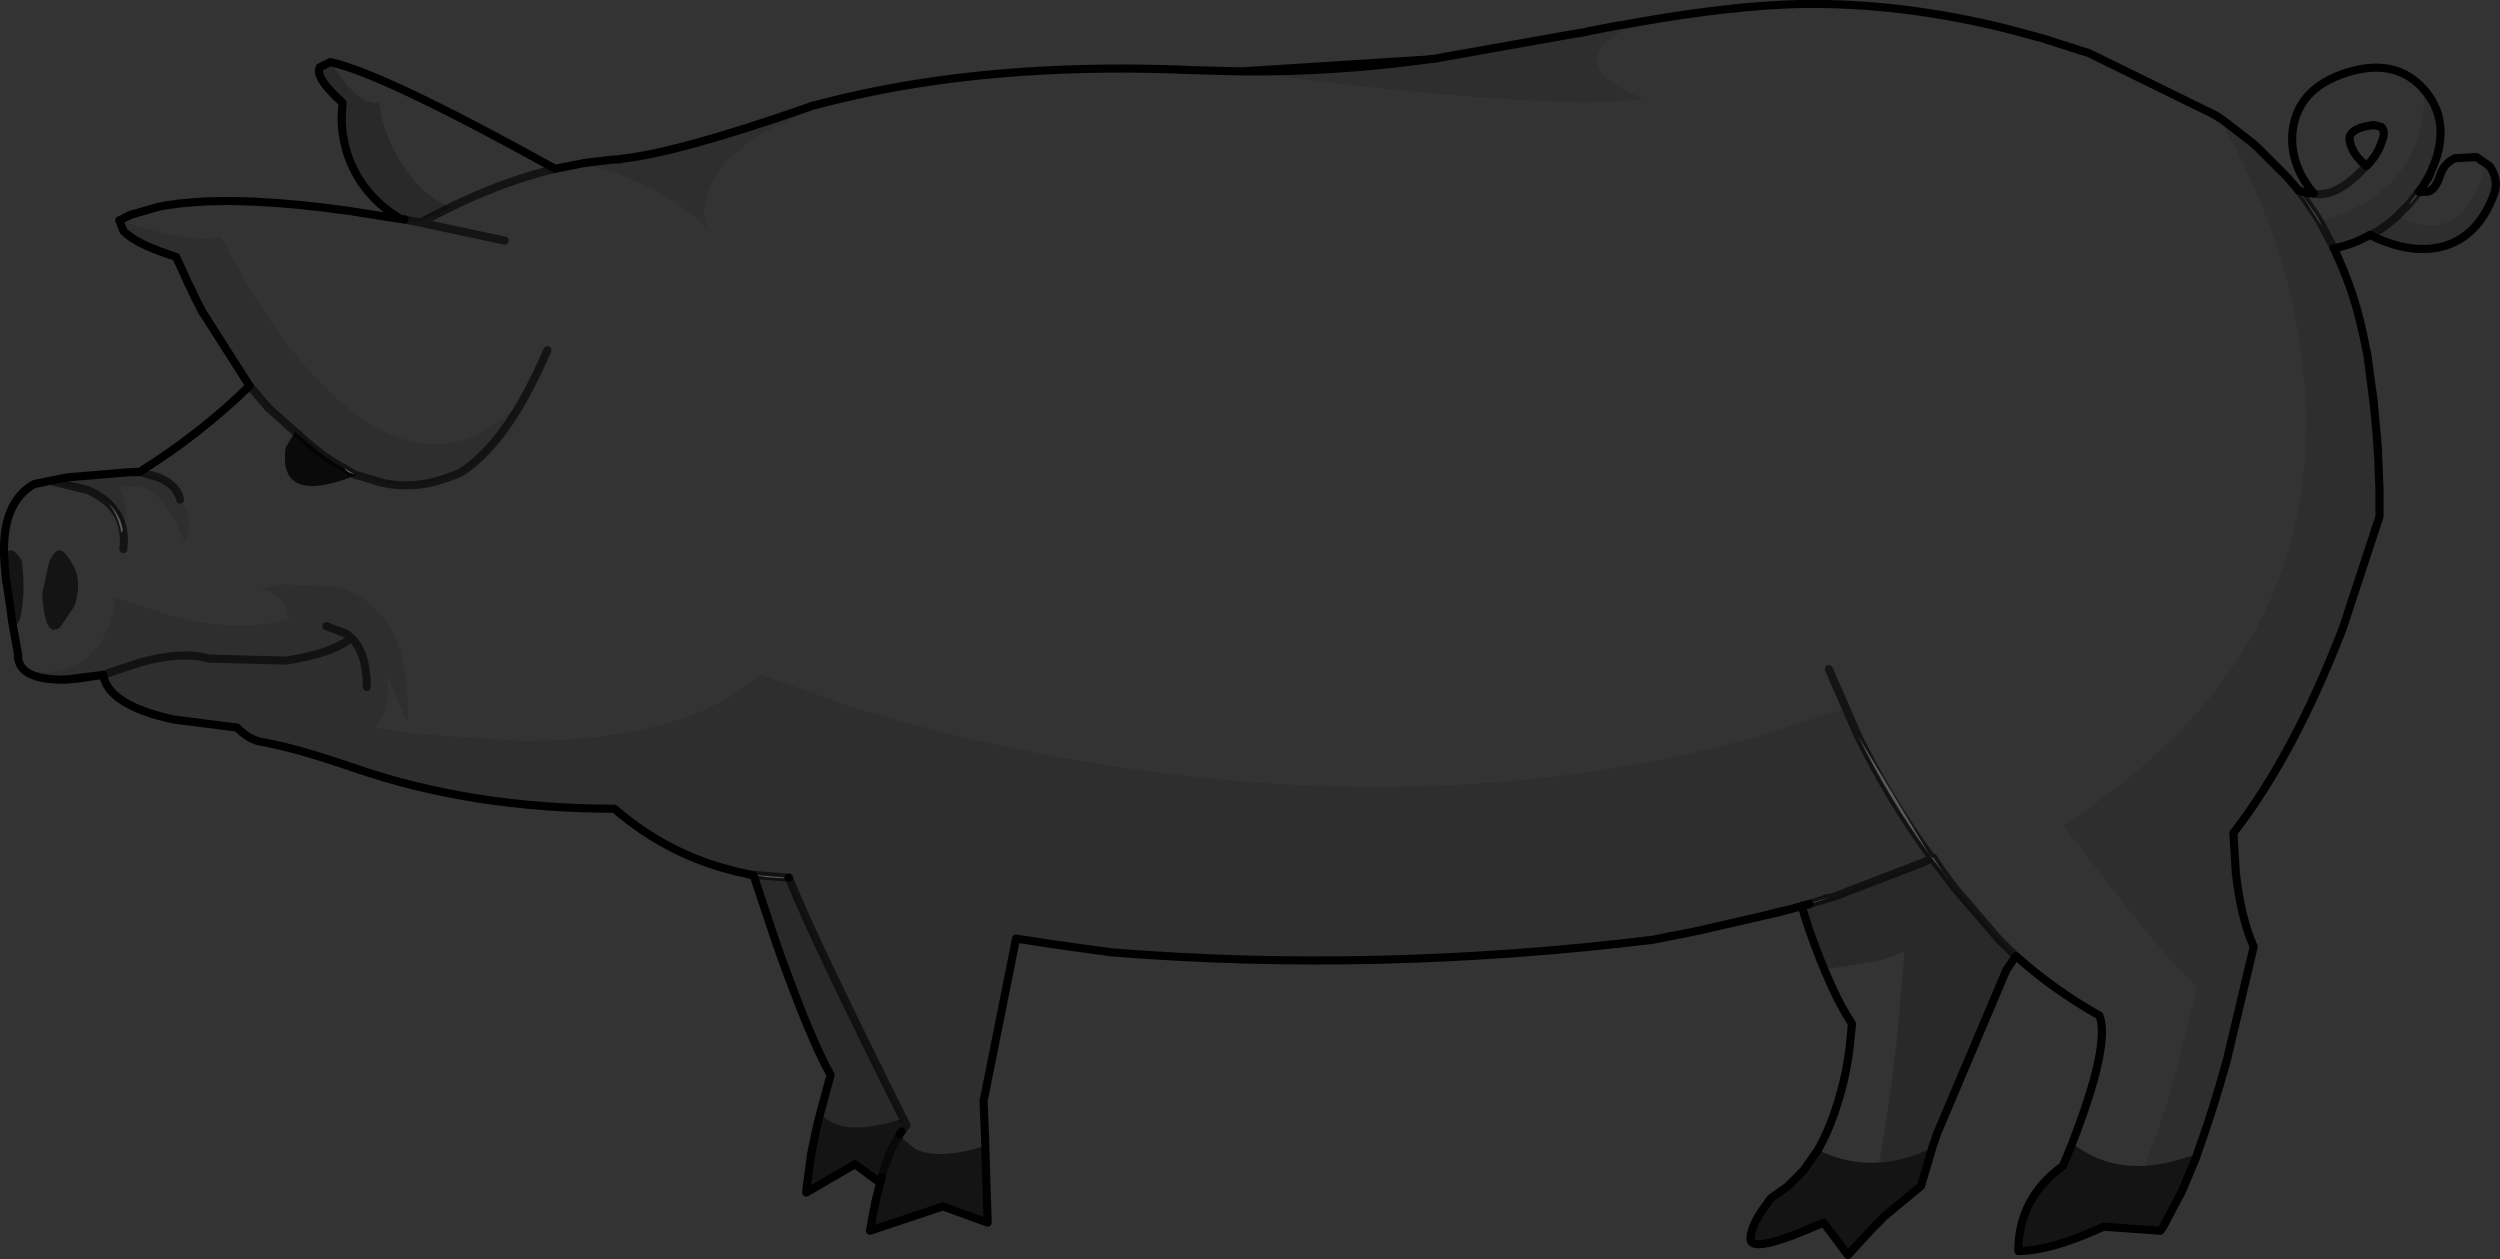 <?xml version="1.0" encoding="UTF-8" standalone="no"?>
<svg xmlns:xlink="http://www.w3.org/1999/xlink" height="155.15px" width="308.05px" xmlns="http://www.w3.org/2000/svg">
  <rect width="100%" height="100%" fill="#333333" stroke="none"/>
  <g transform="matrix(1.0, 0.0, 0.0, 1.0, 154.0, 77.55)">
    <path d="M145.3 -55.8 L145.35 -55.9 145.3 -55.8 145.2 -55.6 145.15 -55.55 145.1 -55.5 144.9 -55.2 145.25 -55.8 145.3 -55.8 M55.85 37.0 L55.4 37.1 54.45 37.3 54.2 37.35 53.95 37.4 53.55 37.5 55.85 37.0 M-32.6 63.2 L-32.55 65.25 -32.6 64.15 -32.6 63.2 M-151.75 3.6 L-151.8 3.55 -151.8 3.45 -151.8 3.4 -151.8 3.35 -151.75 3.6 M-128.95 -38.95 L-129.05 -39.05 -129.45 -39.85 -129.7 -40.35 -129.8 -40.55 -129.85 -40.6 -129.95 -40.8 -130.35 -41.7 -130.5 -42.05 -129.8 -40.55 -129.2 -39.4 -128.95 -38.95 M-138.3 -48.65 L-138.8 -49.1 -139.2 -50.15 -138.3 -48.65 M-139.3 -50.4 L-139.2 -50.45 -138.95 -50.55 -139.3 -50.4 M-138.6 -50.75 L-138.25 -50.9 -137.85 -51.1 Q-138.25 -50.95 -138.6 -50.75 M-105.5 -50.7 L-104.7 -50.6 -104.15 -50.5 -105.5 -50.7 M-54.2 -64.4 L-54.0 -64.5 -53.6 -64.6 -54.2 -64.4 M23.5 -70.45 L37.85 -73.0 38.1 -73.05 39.8 -73.35 40.45 -73.45 41.35 -73.6 41.7 -73.7 45.35 -74.4 46.35 -74.55 25.95 -70.8 23.05 -70.35 23.5 -70.45 M137.5 -57.2 L137.75 -57.35 137.55 -57.1 137.5 -57.2 M129.2 -54.1 L130.1 -52.9 131.25 -51.2 131.35 -51.05 131.4 -50.95 131.55 -50.75 131.95 -50.05 132.25 -49.5 131.95 -50.05 133.1 -47.9 132.25 -49.5 130.05 -52.9 128.9 -54.45 129.2 -54.1 M-101.3 -50.6 L-101.05 -50.75 -100.9 -50.8 -101.3 -50.6 M-129.05 -39.05 L-129.2 -39.4 -129.45 -39.85 -129.2 -39.4 -129.05 -39.05 M-111.65 -19.9 L-110.35 -19.1 Q-111.15 -19.25 -111.55 -19.8 L-111.65 -19.9 M-144.3 6.05 L-145.95 6.2 -146.1 6.15 -144.3 6.05 M84.05 28.2 L84.0 28.2 83.7 27.7 84.05 28.2 M70.35 33.4 L68.95 33.8 68.1 34.05 68.0 34.1 66.9 34.4 66.55 34.5 65.4 34.75 68.9 33.8 71.15 33.1 70.35 33.4" fill="#ffffff" fill-rule="evenodd" stroke="none"/>
    <path d="M46.35 -74.55 L48.15 -74.95 48.0 -74.85 46.35 -74.55 M119.35 -63.15 L119.25 -63.3 124.0 -59.55 124.1 -59.45 123.6 -59.9 119.85 -62.8 119.35 -63.1 119.35 -63.15 119.85 -62.8 119.35 -63.15 M145.4 -56.05 L145.3 -55.8 145.25 -55.8 145.4 -56.05 M145.05 -55.4 L144.8 -54.85 144.45 -54.3 144.15 -53.9 144.05 -53.9 144.6 -54.65 144.05 -53.9 144.15 -53.9 144.1 -53.8 144.0 -53.7 143.15 -52.65 142.8 -52.35 144.55 -54.6 144.6 -54.65 144.7 -54.8 144.8 -55.05 144.9 -55.2 145.1 -55.5 145.05 -55.4 144.7 -54.8 145.05 -55.4 M152.8 -57.05 Q153.9 -55.8 153.45 -54.1 153.7 -55.3 153.15 -56.45 L152.8 -57.05 M137.7 -33.85 L138.3 -29.65 138.45 -28.4 138.55 -27.25 138.1 -30.85 137.7 -33.85 M138.85 -24.1 L138.9 -23.6 139.0 -22.5 139.0 -21.75 139.05 -21.0 138.85 -24.1 M139.2 -17.3 L139.2 -17.05 139.2 -16.9 139.2 -16.15 139.2 -17.3 139.2 -16.9 139.2 -17.3 M84.7 62.1 L84.15 63.85 84.1 63.85 84.7 62.1 M-45.6 68.4 L-45.55 68.2 -45.55 68.1 -45.35 67.5 -45.65 68.65 -45.6 68.4 M-61.15 30.3 L-61.4 30.25 -61.65 30.2 -56.85 30.6 -57.15 30.65 -58.0 30.65 -58.6 30.6 -59.45 30.55 -61.15 30.3 M-145.45 -18.75 L-145.85 -18.9 -138.95 -19.55 -138.25 -19.35 -145.45 -18.75 M-77.3 -58.0 L-75.05 -58.35 Q-71.15 -59.1 -65.3 -61.05 -59.05 -63.1 -54.2 -64.4 -70.2 -58.8 -77.3 -58.0 M-50.15 -65.45 L-49.8 -65.55 -47.8 -66.05 -47.7 -66.0 -50.15 -65.45 M-1.05 -68.75 L21.75 -70.2 Q10.3 -68.65 -1.05 -68.75 M124.0 -59.55 L123.6 -59.9 124.0 -59.55 M138.45 -28.4 L138.1 -30.85 138.45 -28.4 M139.0 -21.75 L138.9 -23.6 139.0 -21.75 M-140.6 -15.5 Q-139.2 -14.15 -138.85 -12.25 L-139.05 -11.85 Q-139.35 -13.9 -140.6 -15.5 M72.1 32.9 L69.25 33.75 68.95 33.85 68.1 34.1 68.1 34.05 68.95 33.8 70.35 33.4 69.25 33.75 70.35 33.4 72.1 32.9 M83.7 27.7 Q78.9 21.1 74.95 13.15 L83.7 27.7 M84.05 28.2 L84.2 28.1 85.35 29.85 85.85 30.5 85.85 30.55 86.0 30.7 86.05 30.8 86.8 31.8 85.75 30.4 84.05 28.2 M85.85 30.5 L85.75 30.4 85.35 29.85 85.75 30.4 85.85 30.5" fill="#dcdcdc" fill-rule="evenodd" stroke="none"/>
    <path d="M100.2 66.1 L101.3 63.25 101.35 63.3 100.2 66.1 M84.15 63.85 L84.2 63.8 83.3 66.6 84.1 63.85 84.15 63.85 M68.25 66.65 L69.95 64.1 70.0 64.15 68.25 66.65 M-46.25 71.25 L-46.2 70.8 -46.15 70.65 -46.25 71.25 M-45.75 68.9 L-45.7 68.8 -45.65 68.65 -45.75 68.9 M-54.1 64.95 L-53.8 63.35 -53.7 62.95 -54.1 64.95" fill="#8f8f8f" fill-rule="evenodd" stroke="none"/>
    <path d="M-132.3 -45.9 Q-136.45 -46.3 -138.3 -48.65 -136.6 -47.25 -132.3 -45.9 M-102.9 -50.25 L-102.2 -50.15 -102.35 -50.15 -102.5 -50.2 -102.9 -50.25 M-101.85 -50.3 L-101.3 -50.6 Q-101.45 -50.55 -101.55 -50.45 L-101.85 -50.3" fill="#d4d4d4" fill-rule="evenodd" stroke="none"/>
    <path d="M-153.25 -6.1 L-153.55 -9.1 -153.5 -9.15 -153.4 -7.6 -153.35 -7.3 -153.35 -7.15 -153.25 -6.1 M-110.35 -19.1 L-110.0 -19.05 -110.1 -19.0 -110.35 -19.1" fill="#000000" fill-rule="evenodd" stroke="none"/>
    <path d="M48.0 -74.85 Q59.45 -76.85 67.6 -77.05 80.25 -77.3 93.7 -73.9 L95.35 -73.45 97.6 -72.85 121.55 -59.25 124.35 -53.1 Q128.95 -41.9 129.9 -30.95 132.9 3.3 100.2 24.1 L106.6 32.4 Q113.6 41.3 116.7 44.1 L114.2 54.35 Q112.35 60.85 110.25 66.1 105.15 66.35 101.35 63.3 106.05 51.2 104.7 47.6 99.1 44.45 94.4 40.25 L93.4 39.3 93.0 38.9 92.75 38.65 92.5 38.4 92.3 38.2 86.8 31.8 86.05 30.8 86.0 30.7 85.85 30.55 85.85 30.5 85.35 29.85 84.2 28.1 84.05 28.2 83.7 27.7 74.95 13.15 73.0 9.9 62.25 13.3 Q24.8 23.6 -18.75 16.55 -34.4 14.05 -48.9 9.6 L-60.3 5.6 Q-69.65 13.75 -89.65 13.75 L-102.5 12.9 -107.8 12.1 Q-106.8 10.95 -106.4 9.5 L-106.1 7.75 -106.3 5.6 -103.8 11.6 -103.75 9.0 Q-104.05 -3.0 -112.65 -5.25 L-119.25 -5.55 -122.3 -4.9 Q-119.3 -4.9 -118.3 -1.4 -123.6 0.5 -132.25 -1.5 L-139.8 -3.9 Q-140.95 4.65 -148.1 5.25 L-151.75 3.6 -151.8 3.35 -151.8 3.25 -151.75 3.2 -152.2 0.7 -152.4 -0.35 Q-151.4 -0.65 -151.3 -2.65 -150.9 -5.1 -151.3 -8.4 -152.5 -10.6 -153.5 -9.15 -153.7 -15.7 -149.8 -17.9 L-147.85 -18.3 -143.15 -17.15 Q-141.6 -16.45 -140.6 -15.5 -139.35 -13.9 -139.05 -11.85 L-138.85 -12.25 Q-137.95 -14.4 -139.3 -17.35 L-138.55 -17.65 -136.6 -17.55 Q-133.5 -16.65 -131.3 -10.85 -130.4 -12.4 -130.9 -14.25 -131.15 -15.2 -131.8 -16.0 -132.2 -17.8 -134.5 -18.75 L-136.8 -19.4 Q-129.35 -24.05 -123.25 -30.0 L-121.45 -27.9 -121.0 -27.35 -117.65 -24.35 -118.8 -22.4 Q-119.8 -15.15 -110.1 -19.0 L-109.5 -18.85 -107.05 -18.1 Q-102.75 -17.1 -98.3 -18.9 -96.85 -19.25 -94.65 -21.4 -91.95 -24.0 -89.5 -28.35 -100.8 -16.4 -114.4 -30.25 L-116.5 -32.55 Q-120.0 -36.65 -123.35 -42.15 L-126.8 -48.4 Q-130.3 -47.4 -139.3 -50.4 L-138.95 -50.55 -138.6 -50.75 Q-138.25 -50.95 -137.85 -51.1 L-134.35 -52.1 -133.2 -52.3 -132.35 -52.4 -132.15 -52.45 -131.05 -52.55 -105.5 -50.7 -104.15 -50.5 -102.9 -50.25 -102.5 -50.2 -102.35 -50.15 -102.2 -50.15 -101.85 -50.3 -101.55 -50.45 Q-101.45 -50.55 -101.3 -50.6 L-100.9 -50.8 -98.7 -51.9 -98.5 -52.0 -100.1 -52.85 Q-103.3 -54.9 -105.25 -58.65 -106.35 -60.7 -106.95 -63.0 L-107.3 -64.9 Q-109.8 -64.4 -113.3 -69.9 -106.8 -68.5 -85.6 -56.75 L-85.15 -56.85 -85.05 -56.85 -84.9 -56.9 -84.1 -57.05 -82.05 -57.45 -81.35 -57.55 -82.2 -57.4 Q-72.3 -54.9 -66.8 -49.4 -67.9 -52.0 -66.05 -55.4 -62.3 -62.15 -47.3 -65.9 L-47.7 -66.0 Q-29.5 -69.9 -6.8 -68.9 L-1.05 -68.75 Q36.8 -63.75 48.7 -65.4 45.5 -66.4 43.8 -68.1 40.5 -71.45 48.0 -74.85 M129.2 -54.1 Q130.1 -53.7 131.1 -53.7 128.05 -57.35 128.5 -61.45 129.15 -66.75 135.3 -68.65 141.25 -70.45 144.7 -66.5 144.9 -56.8 137.0 -52.35 L134.75 -51.25 131.8 -50.3 133.25 -47.7 133.1 -47.9 131.95 -50.05 131.55 -50.75 131.4 -50.95 131.35 -51.05 131.25 -51.2 130.1 -52.9 129.2 -54.1 M144.15 -53.9 L145.25 -53.95 Q146.15 -54.25 146.7 -56.05 147.2 -57.45 148.5 -58.05 L151.15 -58.2 152.8 -57.05 152.3 -57.55 Q150.65 -50.15 145.8 -49.75 144.25 -49.6 141.4 -50.95 L141.25 -50.8 141.8 -51.35 142.5 -52.05 142.75 -52.3 142.8 -52.35 143.15 -52.65 144.0 -53.7 144.1 -53.8 144.15 -53.9 M70.0 64.15 Q71.65 61.25 72.75 57.3 73.6 54.35 73.95 51.2 L74.2 48.6 Q71.7 44.85 68.95 37.1 L68.0 34.1 68.1 34.1 70.8 41.9 77.5 40.85 Q79.4 40.3 80.7 39.6 L79.75 50.45 Q78.85 58.4 77.55 65.7 73.7 65.95 70.0 64.15 M137.55 -57.1 L137.6 -57.1 Q138.95 -58.45 139.45 -60.0 140.0 -61.3 139.45 -61.9 L138.5 -62.15 137.6 -62.0 Q135.7 -61.6 135.5 -60.6 L135.5 -60.4 135.5 -60.35 Q135.75 -58.8 137.0 -57.65 L137.0 -57.6 137.15 -57.5 137.45 -57.25 137.5 -57.2 137.55 -57.1 Q133.9 -53.1 131.1 -53.7 133.9 -53.1 137.55 -57.1 M-85.6 -56.75 Q-91.05 -55.45 -96.95 -52.75 L-98.5 -52.0 -96.95 -52.75 Q-91.05 -55.45 -85.6 -56.75 M-146.6 -0.25 L-144.8 -2.9 Q-143.75 -6.35 -145.3 -8.4 -146.85 -11.2 -148.0 -8.1 L-148.8 -4.4 Q-148.5 1.25 -146.6 -0.25 M-138.8 -9.9 Q-138.65 -11.2 -138.85 -12.25 -138.65 -11.2 -138.8 -9.9 M71.35 4.9 L74.95 13.15 71.35 4.9 M-86.55 -34.4 Q-88.0 -31.05 -89.5 -28.35 -88.0 -31.05 -86.55 -34.4 M-91.8 -47.9 L-102.35 -50.15 -91.8 -47.9" fill="#ffffff" fill-opacity="0.0" fill-rule="evenodd" stroke="none"/>
    <path d="M46.35 -74.55 L48.0 -74.85 Q40.5 -71.45 43.8 -68.1 45.5 -66.4 48.7 -65.4 36.8 -63.75 -1.05 -68.75 10.3 -68.65 21.75 -70.2 L22.1 -70.25 22.6 -70.3 22.7 -70.3 23.05 -70.35 25.95 -70.8 46.35 -74.55 M124.1 -59.45 L127.95 -55.6 128.9 -54.45 130.05 -52.9 132.25 -49.5 133.1 -47.9 133.2 -47.7 133.55 -47.0 133.2 -47.7 133.1 -47.9 133.25 -47.7 131.8 -50.3 134.75 -51.25 137.0 -52.35 Q144.9 -56.8 144.7 -66.5 147.85 -62.9 146.1 -57.75 L145.4 -56.05 145.25 -55.8 144.9 -55.2 144.8 -55.05 144.7 -54.8 144.6 -54.65 144.55 -54.6 142.8 -52.35 142.75 -52.3 142.5 -52.05 141.8 -51.35 141.25 -50.8 141.4 -50.95 Q144.25 -49.6 145.8 -49.75 150.65 -50.15 152.3 -57.55 L152.8 -57.05 153.15 -56.45 Q153.7 -55.3 153.45 -54.1 L153.35 -53.75 Q151.6 -48.85 147.7 -47.4 143.5 -45.9 138.0 -48.6 136.1 -47.5 133.85 -47.0 L133.6 -46.95 134.85 -44.05 135.5 -42.35 135.9 -41.15 Q136.85 -38.25 137.5 -34.8 L137.7 -33.85 138.1 -30.85 138.55 -27.25 138.85 -24.1 139.05 -21.0 139.2 -17.3 139.2 -16.15 139.2 -13.9 134.7 -0.2 Q128.7 15.4 121.2 25.1 L121.5 30.05 Q122.15 35.65 123.7 39.1 L120.4 53.05 Q118.55 59.7 116.75 64.6 113.3 65.9 110.25 66.1 112.35 60.85 114.2 54.35 L116.7 44.1 Q113.6 41.3 106.6 32.4 L100.2 24.1 Q132.9 3.3 129.9 -30.95 128.95 -41.9 124.35 -53.1 L121.55 -59.25 119.35 -63.1 119.85 -62.8 123.6 -59.9 124.1 -59.45 M63.45 35.25 L55.85 37.0 53.55 37.5 51.55 37.85 51.05 37.95 50.65 38.05 49.65 38.25 Q15.5 42.4 -17.0 39.8 L-21.05 39.25 -24.9 38.7 -28.8 38.1 -32.8 58.1 -32.6 63.2 -32.6 64.15 -32.65 63.65 Q-38.35 65.45 -41.25 64.0 L-42.65 62.85 -43.0 62.25 -43.15 62.25 -42.9 61.9 -42.3 61.1 Q-53.8 38.1 -56.8 30.6 L-56.85 30.6 -61.65 30.2 -63.45 29.8 -63.6 29.75 Q-71.75 27.75 -78.3 22.1 -95.8 22.1 -110.3 17.1 -117.55 14.6 -121.85 13.85 -123.3 13.6 -124.8 12.1 L-132.65 11.1 Q-140.65 9.35 -141.3 5.6 L-136.65 4.05 Q-131.4 2.65 -128.3 3.6 L-118.8 3.85 Q-113.1 3.0 -110.7 1.05 -108.8 2.95 -108.8 7.1 -108.8 2.95 -110.7 1.05 -113.1 3.0 -118.8 3.85 L-128.3 3.6 Q-131.4 2.65 -136.65 4.05 L-141.3 5.6 -144.3 6.05 -146.1 6.15 Q-148.95 6.1 -150.55 5.2 L-148.1 5.25 Q-140.95 4.65 -139.8 -3.9 L-132.25 -1.5 Q-123.6 0.5 -118.3 -1.4 -119.3 -4.9 -122.3 -4.9 L-119.25 -5.55 -112.65 -5.25 Q-104.05 -3.0 -103.75 9.0 L-103.8 11.6 -106.3 5.6 -106.1 7.75 -106.4 9.5 Q-106.8 10.95 -107.8 12.1 L-102.5 12.9 -89.65 13.75 Q-69.65 13.75 -60.3 5.6 L-48.9 9.6 Q-34.4 14.05 -18.75 16.55 24.8 23.6 62.25 13.3 L73.0 9.9 74.95 13.15 Q78.9 21.1 83.7 27.7 L84.0 28.2 83.85 28.3 83.6 28.4 82.9 28.75 72.1 32.9 70.35 33.4 71.15 33.1 68.9 33.8 65.4 34.75 63.45 35.25 M-147.85 -18.3 L-146.1 -18.65 -145.45 -18.75 -138.25 -19.35 -136.8 -19.4 -134.5 -18.75 Q-132.2 -17.8 -131.8 -16.0 -131.15 -15.2 -130.9 -14.25 -130.4 -12.4 -131.3 -10.85 -133.5 -16.65 -136.6 -17.55 L-138.55 -17.65 -139.3 -17.35 Q-137.95 -14.4 -138.85 -12.25 -139.2 -14.15 -140.6 -15.5 -141.6 -16.45 -143.15 -17.15 L-147.85 -18.3 M-123.25 -30.0 L-128.95 -38.95 -129.2 -39.4 -129.8 -40.55 -130.5 -42.05 -130.7 -42.4 -132.3 -45.9 Q-136.6 -47.25 -138.3 -48.65 L-139.2 -50.15 -139.3 -50.4 Q-130.3 -47.4 -126.8 -48.4 L-123.35 -42.15 Q-120.0 -36.65 -116.5 -32.55 L-114.4 -30.25 Q-100.8 -16.4 -89.5 -28.35 -91.95 -24.0 -94.65 -21.4 -96.85 -19.25 -98.3 -18.9 -102.75 -17.1 -107.05 -18.1 L-109.5 -18.85 -110.1 -19.0 -110.0 -19.05 -110.35 -19.1 -111.65 -19.9 -112.0 -20.05 Q-114.6 -21.55 -117.2 -24.0 L-117.65 -24.35 -121.0 -27.35 -121.45 -27.9 -123.25 -30.0 M-80.55 -57.65 L-78.3 -57.9 -77.7 -57.9 -77.65 -57.95 -77.4 -57.95 -77.3 -58.0 Q-70.2 -58.8 -54.2 -64.4 L-53.6 -64.6 -53.45 -64.6 -53.35 -64.65 -53.0 -64.75 -52.0 -65.0 -50.15 -65.45 -47.7 -66.0 -47.3 -65.9 Q-62.3 -62.15 -66.05 -55.4 -67.9 -52.0 -66.8 -49.4 -72.3 -54.9 -82.2 -57.4 L-81.35 -57.55 -80.55 -57.65 M138.05 -48.6 Q139.25 -49.05 141.25 -50.8 139.25 -49.05 138.05 -48.6 L138.0 -48.6 138.05 -48.6 M133.55 -47.0 L134.15 -45.7 134.85 -44.05 134.15 -45.7 133.55 -47.0 M-113.8 -0.4 L-111.3 0.55 -110.7 1.05 -111.3 0.55 -113.8 -0.4" fill="#000000" fill-opacity="0.102" fill-rule="evenodd" stroke="none"/>
    <path d="M94.4 40.25 L94.15 40.6 93.75 41.2 93.35 41.8 93.2 42.0 93.15 42.15 84.7 62.1 84.1 63.85 Q80.8 65.5 77.55 65.7 78.85 58.4 79.75 50.45 L80.7 39.6 Q79.4 40.3 77.5 40.85 L70.8 41.9 68.1 34.1 68.95 33.85 69.25 33.75 72.1 32.9 82.9 28.75 83.6 28.4 83.85 28.3 84.0 28.2 84.05 28.2 85.75 30.4 86.8 31.8 92.3 38.2 92.5 38.4 92.75 38.65 93.0 38.9 93.4 39.3 94.4 40.25 M-53.5 61.95 L-53.15 60.45 -51.65 54.9 Q-54.15 50.55 -58.4 38.55 L-61.15 30.3 -59.45 30.55 -58.6 30.6 -58.0 30.65 -57.15 30.65 -56.85 30.6 -56.8 30.6 Q-53.8 38.1 -42.3 61.1 L-42.9 61.9 -42.95 60.35 Q-50.55 62.7 -52.9 59.6 L-53.5 61.95 M-104.7 -50.6 Q-109.6 -53.6 -111.25 -58.75 -111.9 -60.9 -111.9 -63.1 L-111.8 -64.9 Q-115.25 -68.0 -114.6 -69.25 L-113.3 -69.9 Q-109.8 -64.4 -107.3 -64.9 L-106.95 -63.0 Q-106.35 -60.7 -105.25 -58.65 -103.3 -54.9 -100.1 -52.85 L-98.5 -52.0 -98.7 -51.9 -100.9 -50.8 -101.05 -50.75 -101.3 -50.6 -101.85 -50.3 -102.2 -50.15 -102.9 -50.25 -104.15 -50.5 -104.7 -50.6" fill="#000000" fill-opacity="0.2" fill-rule="evenodd" stroke="none"/>
    <path d="M116.75 64.6 L116.6 65.1 114.9 69.15 114.75 69.45 112.5 73.7 112.2 74.1 105.2 73.6 Q98.7 76.6 94.7 76.6 94.7 70.1 100.2 66.1 L101.35 63.3 Q105.15 66.35 110.25 66.1 113.3 65.9 116.75 64.6 M83.3 66.6 L83.0 67.55 82.7 68.6 78.1 72.4 78.0 72.5 77.55 73.0 77.25 73.3 77.1 73.4 73.7 77.1 70.7 73.1 Q61.7 77.1 61.7 75.1 61.7 73.85 62.95 71.85 L64.2 70.1 66.25 68.65 68.25 66.65 70.0 64.15 Q73.7 65.95 77.55 65.7 80.8 65.5 84.1 63.85 L83.3 66.6 M-32.55 65.25 L-32.3 73.1 -37.8 71.1 -46.8 74.1 -46.35 71.6 -46.25 71.25 -46.15 70.65 -46.1 70.55 -46.0 69.95 -45.75 69.05 -45.75 68.95 -45.75 68.9 -45.65 68.65 -45.35 67.5 -45.55 68.1 -45.55 68.2 -48.65 65.9 -54.65 69.4 -54.65 69.15 -54.6 68.75 -54.1 64.95 -53.7 62.95 -53.5 61.95 -52.9 59.6 Q-50.55 62.7 -42.95 60.35 L-42.9 61.9 -43.15 62.25 -43.0 62.25 -42.65 62.85 -41.25 64.0 Q-38.35 65.45 -32.65 63.65 L-32.6 64.15 -32.55 65.25 M-152.6 -1.65 L-152.65 -2.1 -153.05 -4.85 -153.25 -6.05 -153.25 -6.1 -153.35 -7.15 -153.35 -7.3 -153.4 -7.6 -153.5 -9.15 Q-152.5 -10.6 -151.3 -8.4 -150.9 -5.1 -151.3 -2.65 -151.4 -0.65 -152.4 -0.35 L-152.6 -1.65 M-146.6 -0.25 Q-148.5 1.25 -148.8 -4.4 L-148.0 -8.1 Q-146.85 -11.2 -145.3 -8.4 -143.75 -6.35 -144.8 -2.9 L-146.6 -0.25 M-43.15 62.25 Q-44.55 64.4 -45.55 68.1 -44.55 64.4 -43.15 62.25" fill="#000000" fill-opacity="0.6" fill-rule="evenodd" stroke="none"/>
    <path d="M-152.4 -0.35 L-152.45 -0.35 -152.6 -1.65 -152.4 -0.35 M-117.65 -24.35 L-117.2 -24.0 Q-114.6 -21.55 -112.0 -20.05 L-111.65 -19.9 -111.55 -19.8 Q-111.15 -19.25 -110.35 -19.1 L-110.1 -19.0 Q-119.8 -15.15 -118.8 -22.4 L-117.65 -24.35" fill="#000000" fill-opacity="0.8" fill-rule="evenodd" stroke="none"/>
    <path d="M46.35 -74.55 L48.0 -74.85 Q59.45 -76.85 67.6 -77.05 80.25 -77.3 93.7 -73.9 L95.35 -73.45 97.6 -72.85 99.8 -72.15 102.3 -71.35 102.6 -71.25 102.95 -71.15 103.3 -71.05 118.9 -63.4 119.35 -63.15 119.85 -62.8 119.35 -63.1 118.9 -63.4 M124.0 -59.55 L124.1 -59.45 127.95 -55.6 128.5 -54.95 129.05 -54.3 129.2 -54.1 Q130.1 -53.7 131.1 -53.7 128.05 -57.35 128.5 -61.45 129.15 -66.75 135.3 -68.65 141.25 -70.45 144.7 -66.5 147.85 -62.9 146.1 -57.75 L145.4 -56.05 145.25 -55.8 144.9 -55.2 144.8 -55.05 144.7 -54.8 144.6 -54.65 144.05 -53.9 144.15 -53.9 145.25 -53.95 Q146.15 -54.25 146.7 -56.05 147.2 -57.45 148.5 -58.05 L151.15 -58.2 152.8 -57.05 153.15 -56.45 Q153.7 -55.3 153.45 -54.1 L153.35 -53.75 Q151.6 -48.85 147.7 -47.4 143.5 -45.9 138.0 -48.6 136.1 -47.5 133.85 -47.0 L133.6 -46.95 M145.35 -55.9 L145.3 -55.8 145.05 -55.4 144.7 -54.8 M134.85 -44.05 L135.5 -42.35 135.9 -41.15 Q136.85 -38.25 137.5 -34.8 L137.7 -33.85 138.1 -30.85 138.45 -28.4 138.55 -27.25 138.85 -24.1 138.9 -23.6 139.0 -21.75 139.05 -21.0 139.2 -17.3 139.2 -17.05 139.2 -16.9 139.2 -16.15 139.2 -13.9 134.7 -0.2 Q128.7 15.4 121.2 25.1 L121.5 30.05 Q122.15 35.65 123.7 39.1 L120.4 53.05 Q118.55 59.7 116.75 64.6 L116.6 65.1 114.9 69.15 114.75 69.45 112.5 73.7 112.2 74.1 105.2 73.6 Q98.7 76.6 94.7 76.6 94.7 70.1 100.2 66.1 L101.35 63.3 Q106.05 51.2 104.7 47.6 99.1 44.45 94.4 40.25 L94.15 40.6 93.75 41.2 93.35 41.8 93.2 42.0 93.15 42.15 84.7 62.1 84.1 63.85 83.3 66.6 83.0 67.55 82.7 68.6 78.1 72.4 77.55 73.0 77.25 73.3 77.1 73.4 73.7 77.1 70.7 73.1 Q61.7 77.1 61.7 75.1 61.7 73.85 62.95 71.85 L64.2 70.1 66.25 68.65 68.25 66.65 70.0 64.15 Q71.65 61.25 72.75 57.3 73.6 54.35 73.95 51.2 L74.2 48.6 Q71.7 44.85 68.95 37.1 L68.0 34.1 67.25 34.3 65.25 34.85 63.45 35.25 55.85 37.0 55.4 37.1 54.45 37.3 54.2 37.35 53.95 37.4 49.65 38.25 Q15.5 42.4 -17.0 39.8 L-21.05 39.25 -24.9 38.7 -28.8 38.1 -32.8 58.1 -32.6 63.2 -32.55 65.25 -32.3 73.1 -37.8 71.1 -46.8 74.1 -46.35 71.6 -46.25 71.25 -46.2 70.8 -46.0 69.95 -45.75 69.05 -45.75 68.95 -45.75 68.9 -45.7 68.8 -45.6 68.4 -45.55 68.2 -48.65 65.9 -54.65 69.4 -54.65 69.15 -54.6 68.75 -54.1 64.95 -53.8 63.35 -53.7 62.95 -53.5 61.95 -53.15 60.45 -51.65 54.9 Q-54.15 50.55 -58.4 38.55 L-61.15 30.3 M139.0 -22.5 L139.0 -21.75 M-61.65 30.2 L-63.45 29.8 -63.6 29.75 Q-71.75 27.75 -78.3 22.1 -95.8 22.1 -110.3 17.1 -117.55 14.6 -121.85 13.85 -123.3 13.6 -124.8 12.1 L-132.65 11.1 Q-140.65 9.35 -141.3 5.6 L-145.95 6.2 Q-151.4 6.25 -151.75 3.6 L-151.8 3.55 -151.8 3.45 -151.8 3.4 -151.8 3.35 -151.8 3.25 -151.75 3.2 -152.2 0.7 -152.4 -0.35 -152.6 -1.65 -152.65 -2.1 -153.05 -4.85 -153.25 -6.05 -153.25 -6.1 -153.35 -7.15 -153.35 -7.3 -153.4 -7.6 -153.5 -9.15 Q-153.7 -15.7 -149.8 -17.9 L-147.85 -18.3 -146.1 -18.65 -145.45 -18.75 -138.25 -19.35 -136.8 -19.4 Q-129.35 -24.05 -123.25 -30.0 L-128.95 -38.95 -129.05 -39.05 -129.45 -39.85 -129.7 -40.35 -129.8 -40.55 -129.85 -40.6 -129.95 -40.8 -130.35 -41.7 -130.7 -42.4 -132.3 -45.9 Q-136.6 -47.25 -138.3 -48.65 L-138.8 -49.1 -139.2 -50.15 -139.3 -50.4 -139.2 -50.45 -138.95 -50.55 -138.6 -50.75 -138.25 -50.9 -137.85 -51.1 -134.35 -52.1 -133.2 -52.3 -132.35 -52.4 -132.15 -52.45 -131.05 -52.55 Q-123.55 -53.3 -111.25 -51.6 L-105.5 -50.7 -104.15 -50.5 M-104.7 -50.6 Q-109.6 -53.6 -111.25 -58.75 -111.9 -60.9 -111.9 -63.1 L-111.8 -64.9 Q-115.25 -68.0 -114.6 -69.25 L-113.3 -69.9 Q-106.8 -68.5 -85.6 -56.75 L-85.15 -56.85 -85.05 -56.85 -84.9 -56.9 -84.1 -57.05 -82.05 -57.45 -80.55 -57.65 -78.3 -57.9 -77.7 -57.9 -77.65 -57.95 -77.3 -58.0 Q-70.2 -58.8 -54.2 -64.4 L-54.0 -64.5 -53.6 -64.6 -53.45 -64.6 -53.35 -64.65 -52.0 -65.0 -50.15 -65.45 -47.7 -66.0 Q-29.5 -69.9 -6.8 -68.9 L-1.05 -68.75 21.75 -70.2 22.1 -70.25 22.6 -70.3 22.7 -70.3 23.5 -70.45 37.85 -73.0 38.1 -73.05 39.8 -73.35 40.45 -73.45 41.35 -73.6 41.7 -73.7 45.35 -74.4 46.35 -74.55 M23.05 -70.35 L22.7 -70.3 M23.5 -70.45 L23.05 -70.35 M137.55 -57.1 L137.6 -57.1 Q138.95 -58.45 139.45 -60.0 140.0 -61.3 139.45 -61.9 L138.5 -62.15 137.6 -62.0 Q135.7 -61.6 135.5 -60.6 L135.5 -60.4 135.5 -60.35 Q135.75 -58.8 137.0 -57.65 L137.15 -57.5 137.45 -57.25 137.5 -57.2 137.55 -57.1 137.75 -57.35 M124.1 -59.45 L123.6 -59.9 119.85 -62.8 M123.6 -59.9 L124.0 -59.55 M137.0 -57.65 L137.0 -57.6 137.15 -57.5 M145.15 -55.55 L145.2 -55.6 145.3 -55.8 M138.05 -48.6 L138.0 -48.6 M144.55 -54.6 L144.6 -54.65 M134.85 -44.05 L134.15 -45.7 133.55 -47.0 M138.55 -27.25 L138.1 -30.85 M139.05 -21.0 L138.85 -24.1 M139.2 -16.15 L139.2 -17.3 139.2 -16.9 M-82.05 -57.45 L-81.35 -57.55 -80.55 -57.65 M-138.6 -50.75 Q-138.25 -50.95 -137.85 -51.1 M-139.3 -50.4 L-138.95 -50.55 M-130.5 -42.05 L-130.35 -41.7 M-130.7 -42.4 L-130.5 -42.05 -129.8 -40.55 -129.2 -39.4 -128.95 -38.95 M-129.45 -39.85 L-129.2 -39.4 -129.05 -39.05 M-77.65 -57.95 L-77.4 -57.95 M-52.0 -65.0 L-53.0 -64.75 M-56.85 30.6 L-56.8 30.6 M-42.9 61.9 L-43.15 62.25 M-53.7 62.95 L-54.1 64.95 M-45.75 68.9 L-45.65 68.65 -45.35 67.5 M-45.55 68.1 L-45.55 68.2 M-46.15 70.65 L-46.1 70.55 -46.0 69.95 M-46.15 70.65 L-46.25 71.25 M-141.3 5.6 L-144.3 6.05 -145.95 6.2 -146.1 6.15 M-151.75 3.6 L-151.8 3.35 M68.95 33.85 L68.1 34.1 68.0 34.1 66.9 34.4 67.25 34.3 M51.55 37.85 L53.55 37.5 53.95 37.4 M50.65 38.05 L49.65 38.25 M65.4 34.75 L63.45 35.25 M65.4 34.75 L66.55 34.5 66.9 34.4 M68.0 34.1 L68.1 34.05 M65.25 34.85 L66.55 34.5 M21.75 -70.2 Q10.3 -68.65 -1.05 -68.75" fill="none" stroke="#000000" stroke-linecap="round" stroke-linejoin="round" stroke-width="1.0"/>
    <path d="M131.95 -50.05 L131.55 -50.75 131.4 -50.95 131.35 -51.05 131.25 -51.2 130.1 -52.9 129.2 -54.1 M132.25 -49.5 L131.95 -50.05 133.1 -47.9 133.25 -47.7 M131.1 -53.7 Q133.9 -53.1 137.55 -57.1 M142.8 -52.35 L142.75 -52.3 142.5 -52.05 141.8 -51.35 141.25 -50.8 Q139.25 -49.05 138.05 -48.6 M144.55 -54.6 L142.8 -52.35 M133.1 -47.9 L132.25 -49.5 M133.55 -47.0 L133.2 -47.7 133.1 -47.9 M-104.15 -50.5 L-102.9 -50.25 -102.2 -50.15 -101.85 -50.3 -101.3 -50.6 -101.05 -50.75 -100.9 -50.8 -98.7 -51.9 -98.5 -52.0 -96.95 -52.75 Q-91.05 -55.45 -85.6 -56.75 M-102.9 -50.25 L-102.5 -50.2 -102.35 -50.15 -102.2 -50.15 M-101.3 -50.6 Q-101.45 -50.55 -101.55 -50.45 L-101.85 -50.3 M-100.9 -50.8 L-101.3 -50.6 M-147.85 -18.3 L-143.15 -17.15 Q-141.6 -16.45 -140.6 -15.5 -139.2 -14.15 -138.85 -12.25 -138.65 -11.2 -138.8 -9.9 M-131.8 -16.0 Q-132.2 -17.8 -134.5 -18.75 L-136.8 -19.4 M74.95 13.15 L71.35 4.9 M-89.5 -28.35 Q-88.0 -31.05 -86.55 -34.4 M-123.25 -30.0 L-121.45 -27.9 -121.0 -27.35 -117.65 -24.35 -117.2 -24.0 Q-114.6 -21.55 -112.0 -20.05 L-111.65 -19.9 -110.35 -19.1 -110.1 -19.0 -109.5 -18.85 -107.05 -18.1 Q-102.75 -17.1 -98.3 -18.9 -96.85 -19.25 -94.65 -21.4 -91.95 -24.0 -89.5 -28.35 M-102.35 -50.15 L-91.8 -47.9 M-56.8 30.6 Q-53.8 38.1 -42.3 61.1 L-42.9 61.9 M-56.85 30.6 L-61.65 30.2 M-45.55 68.1 Q-44.55 64.4 -43.15 62.25 M-108.8 7.1 Q-108.8 2.95 -110.7 1.05 -113.1 3.0 -118.8 3.85 L-128.3 3.6 Q-131.4 2.65 -136.65 4.05 L-141.3 5.6 M-110.7 1.05 L-111.3 0.55 -113.8 -0.4 M84.0 28.2 L83.85 28.3 83.6 28.4 82.9 28.75 72.1 32.9 69.25 33.75 68.95 33.85 M84.05 28.2 L84.0 28.2 M83.7 27.7 Q78.9 21.1 74.95 13.15 M83.7 27.7 L84.05 28.2 84.2 28.1 85.35 29.85 85.85 30.5 85.85 30.55 86.0 30.7 86.05 30.8 86.8 31.8 92.3 38.2 92.5 38.4 92.75 38.65 93.0 38.9 93.4 39.3 94.4 40.25 M85.35 29.85 L85.75 30.4 85.85 30.5 M86.8 31.8 L85.75 30.4 84.05 28.2 M70.35 33.4 L68.95 33.8 68.1 34.05 M69.25 33.75 L70.35 33.4 71.15 33.1 M72.1 32.9 L70.35 33.4" fill="none" stroke="#000000" stroke-linecap="round" stroke-linejoin="round" stroke-opacity="0.6" stroke-width="1.0"/>
  </g>
</svg>
